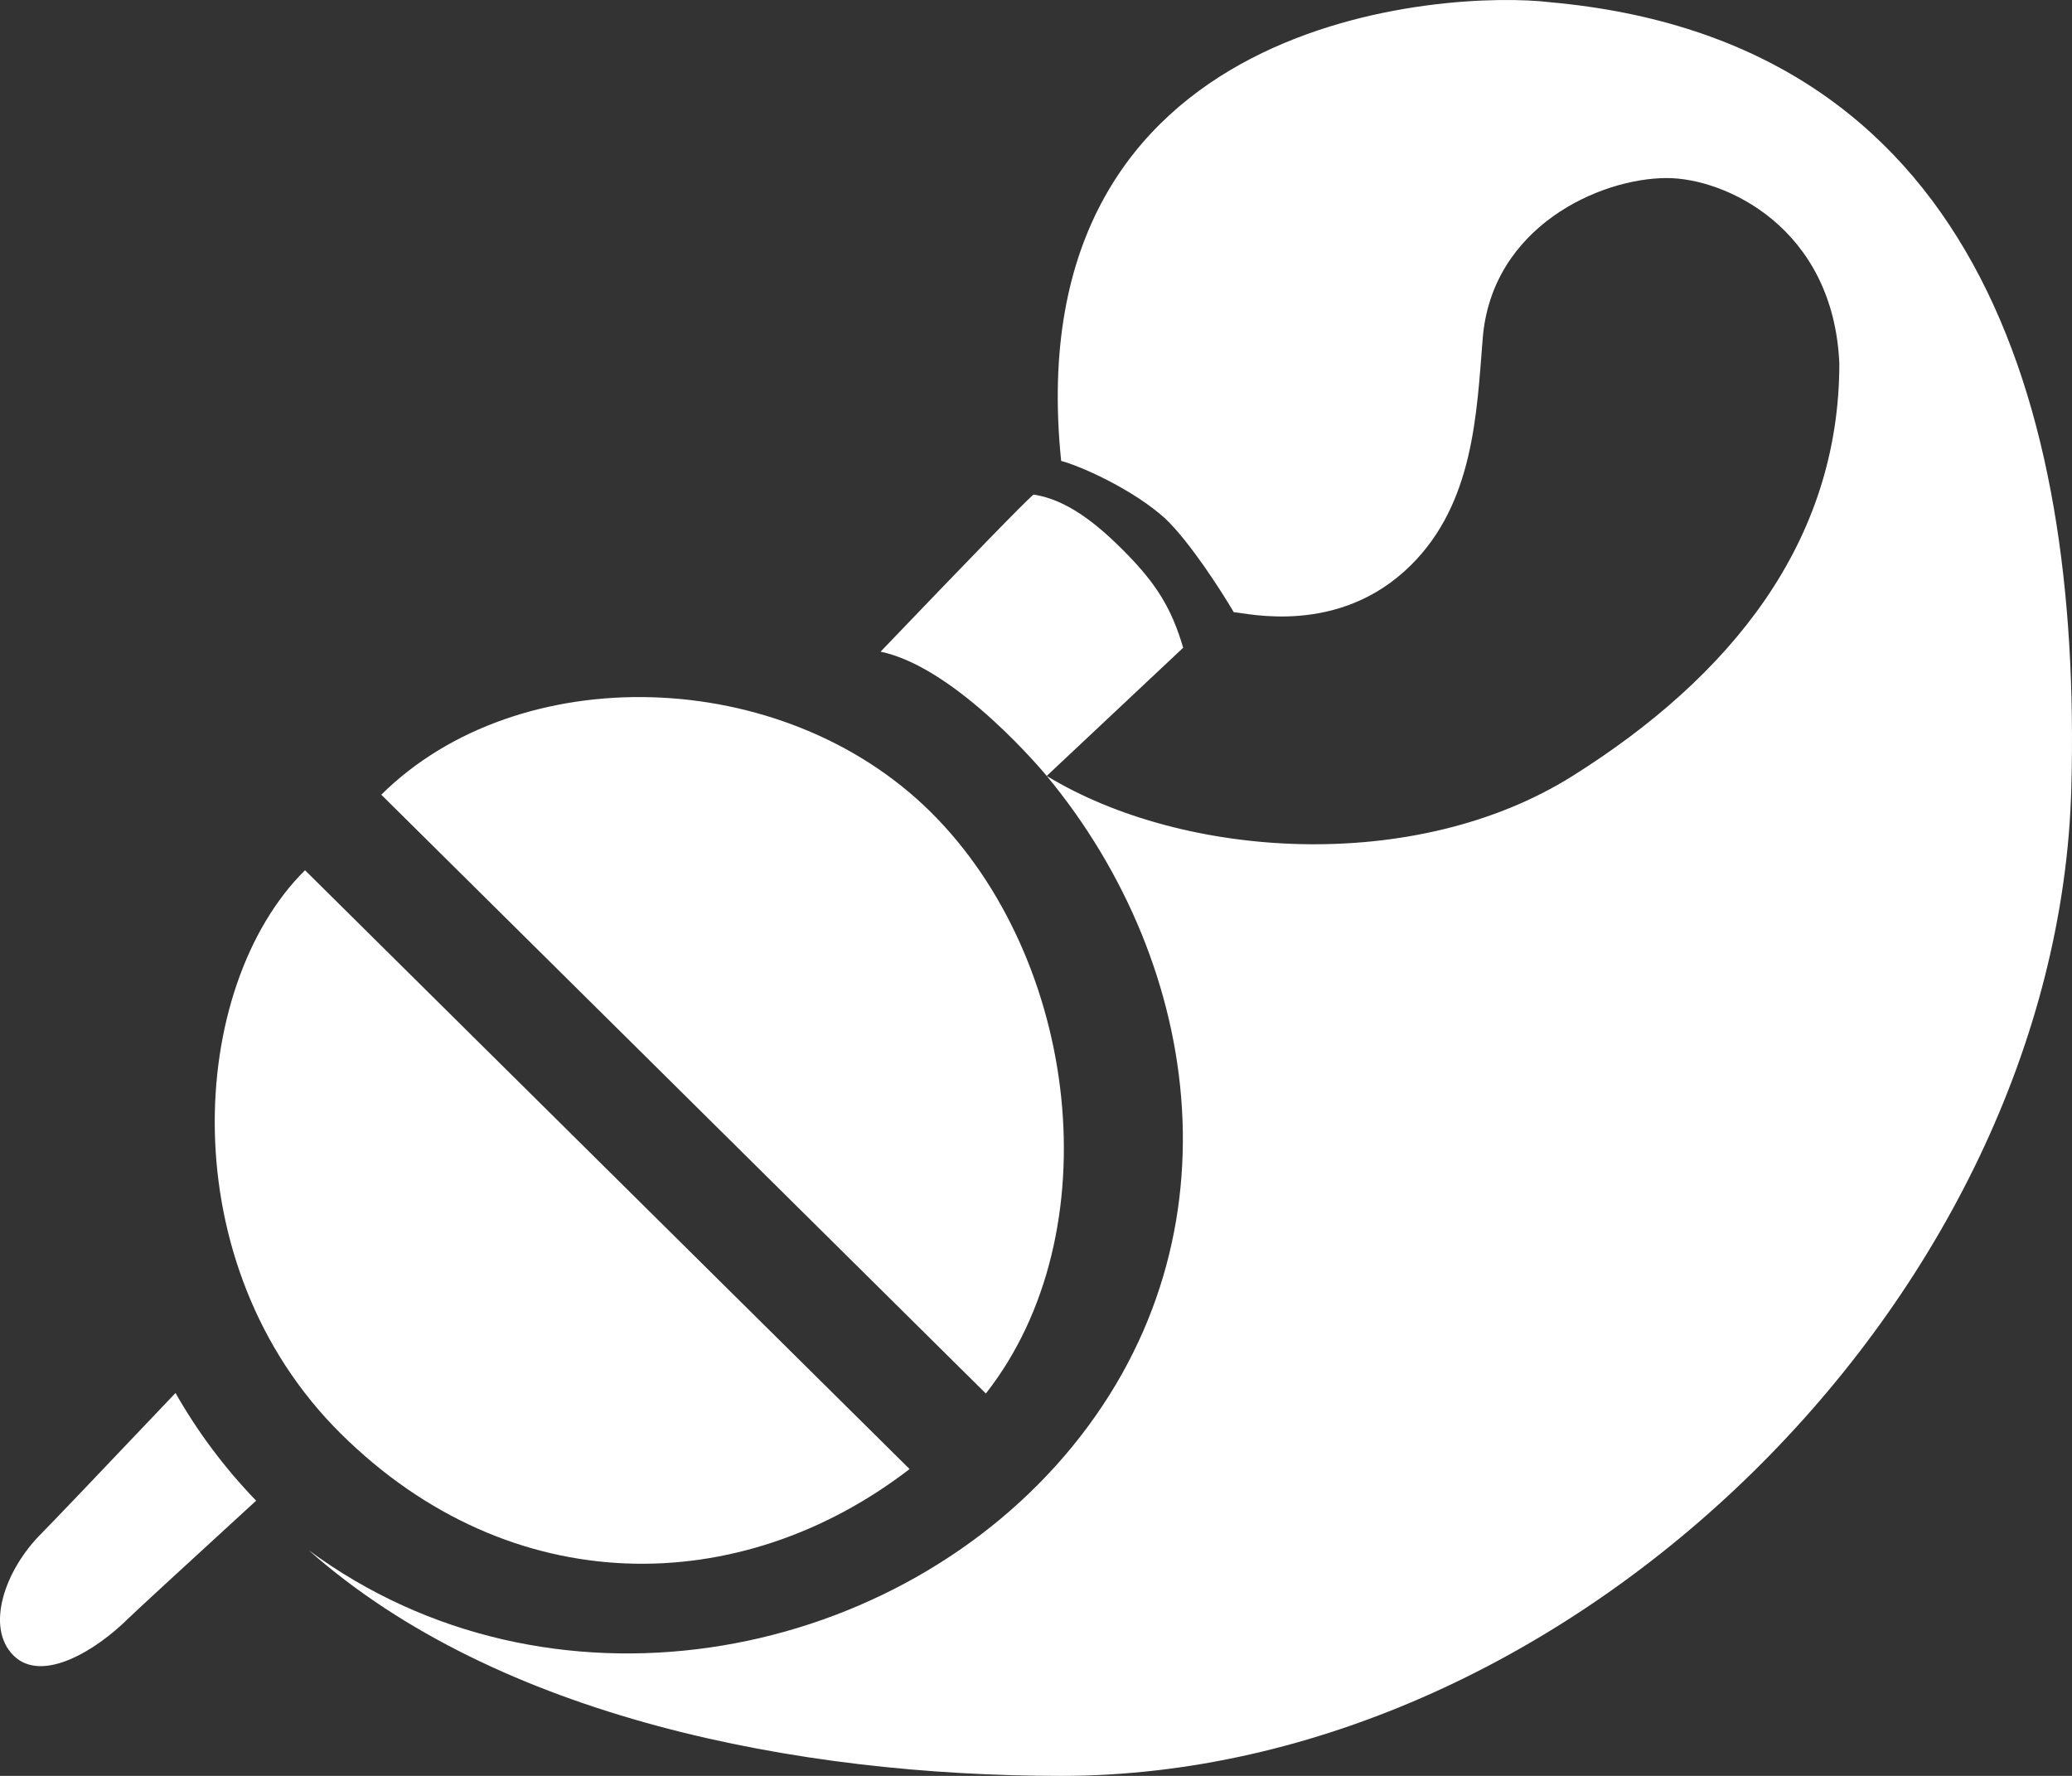 <svg width="63" height="54" viewBox="0 0 63 54" fill="none" xmlns="http://www.w3.org/2000/svg">
<rect x="0" y="0" width="63" height="54" fill="#333333" stroke="none"/>
<path fill-rule="evenodd" clip-rule="evenodd" d="M1.275 46.613C1.524 46.366 3.068 44.746 5.337 42.357C5.997 43.522 6.815 44.624 7.788 45.632C5.577 47.658 4.105 49.012 3.9 49.214C2.915 50.191 1.275 51.195 0.412 50.341C-0.45 49.487 0.137 47.74 1.275 46.613Z" fill="white"/>
<path d="M35.975 19.696C35.624 18.494 35.148 17.751 34.259 16.841C33.371 15.932 32.439 15.189 31.426 15.039C31.212 15.202 29.406 17.067 26.774 19.816C29.116 20.301 31.826 23.594 31.826 23.594L35.975 19.696Z" fill="white"/>
<path d="M37.513 18.615C37.901 18.637 40.712 19.353 42.897 17.188C44.81 15.293 44.898 12.586 45.083 10.286C45.356 6.902 48.635 5.414 50.684 5.414C52.436 5.414 55.739 6.902 55.926 11.047C55.926 16.511 52.597 20.589 47.816 23.594C43.034 26.599 35.975 26.12 31.826 23.594C36.613 29.368 37.819 37.895 32.378 44.256C26.937 50.617 16.667 52.511 9.387 47.139C15.138 52.233 24.271 54 32.265 54C47.816 54 62.566 39.383 62.98 23.955C63.295 12.185 59.974 1.218 47.122 0.067C44.131 -0.294 30.861 0.338 32.265 14.015C32.916 14.192 34.466 14.898 35.425 15.763C36.171 16.47 37.128 17.959 37.513 18.615Z" fill="white"/>
<path d="M29.975 42.373C33.816 37.483 32.805 29.155 28.296 24.689C23.787 20.223 15.767 20.03 11.593 24.165L29.975 42.373Z" fill="white"/>
<path d="M27.656 44.67C22.517 48.63 15.54 48.722 10.362 43.593C5.184 38.464 5.692 30.011 9.274 26.462L27.656 44.67Z" fill="white"/>
</svg>
